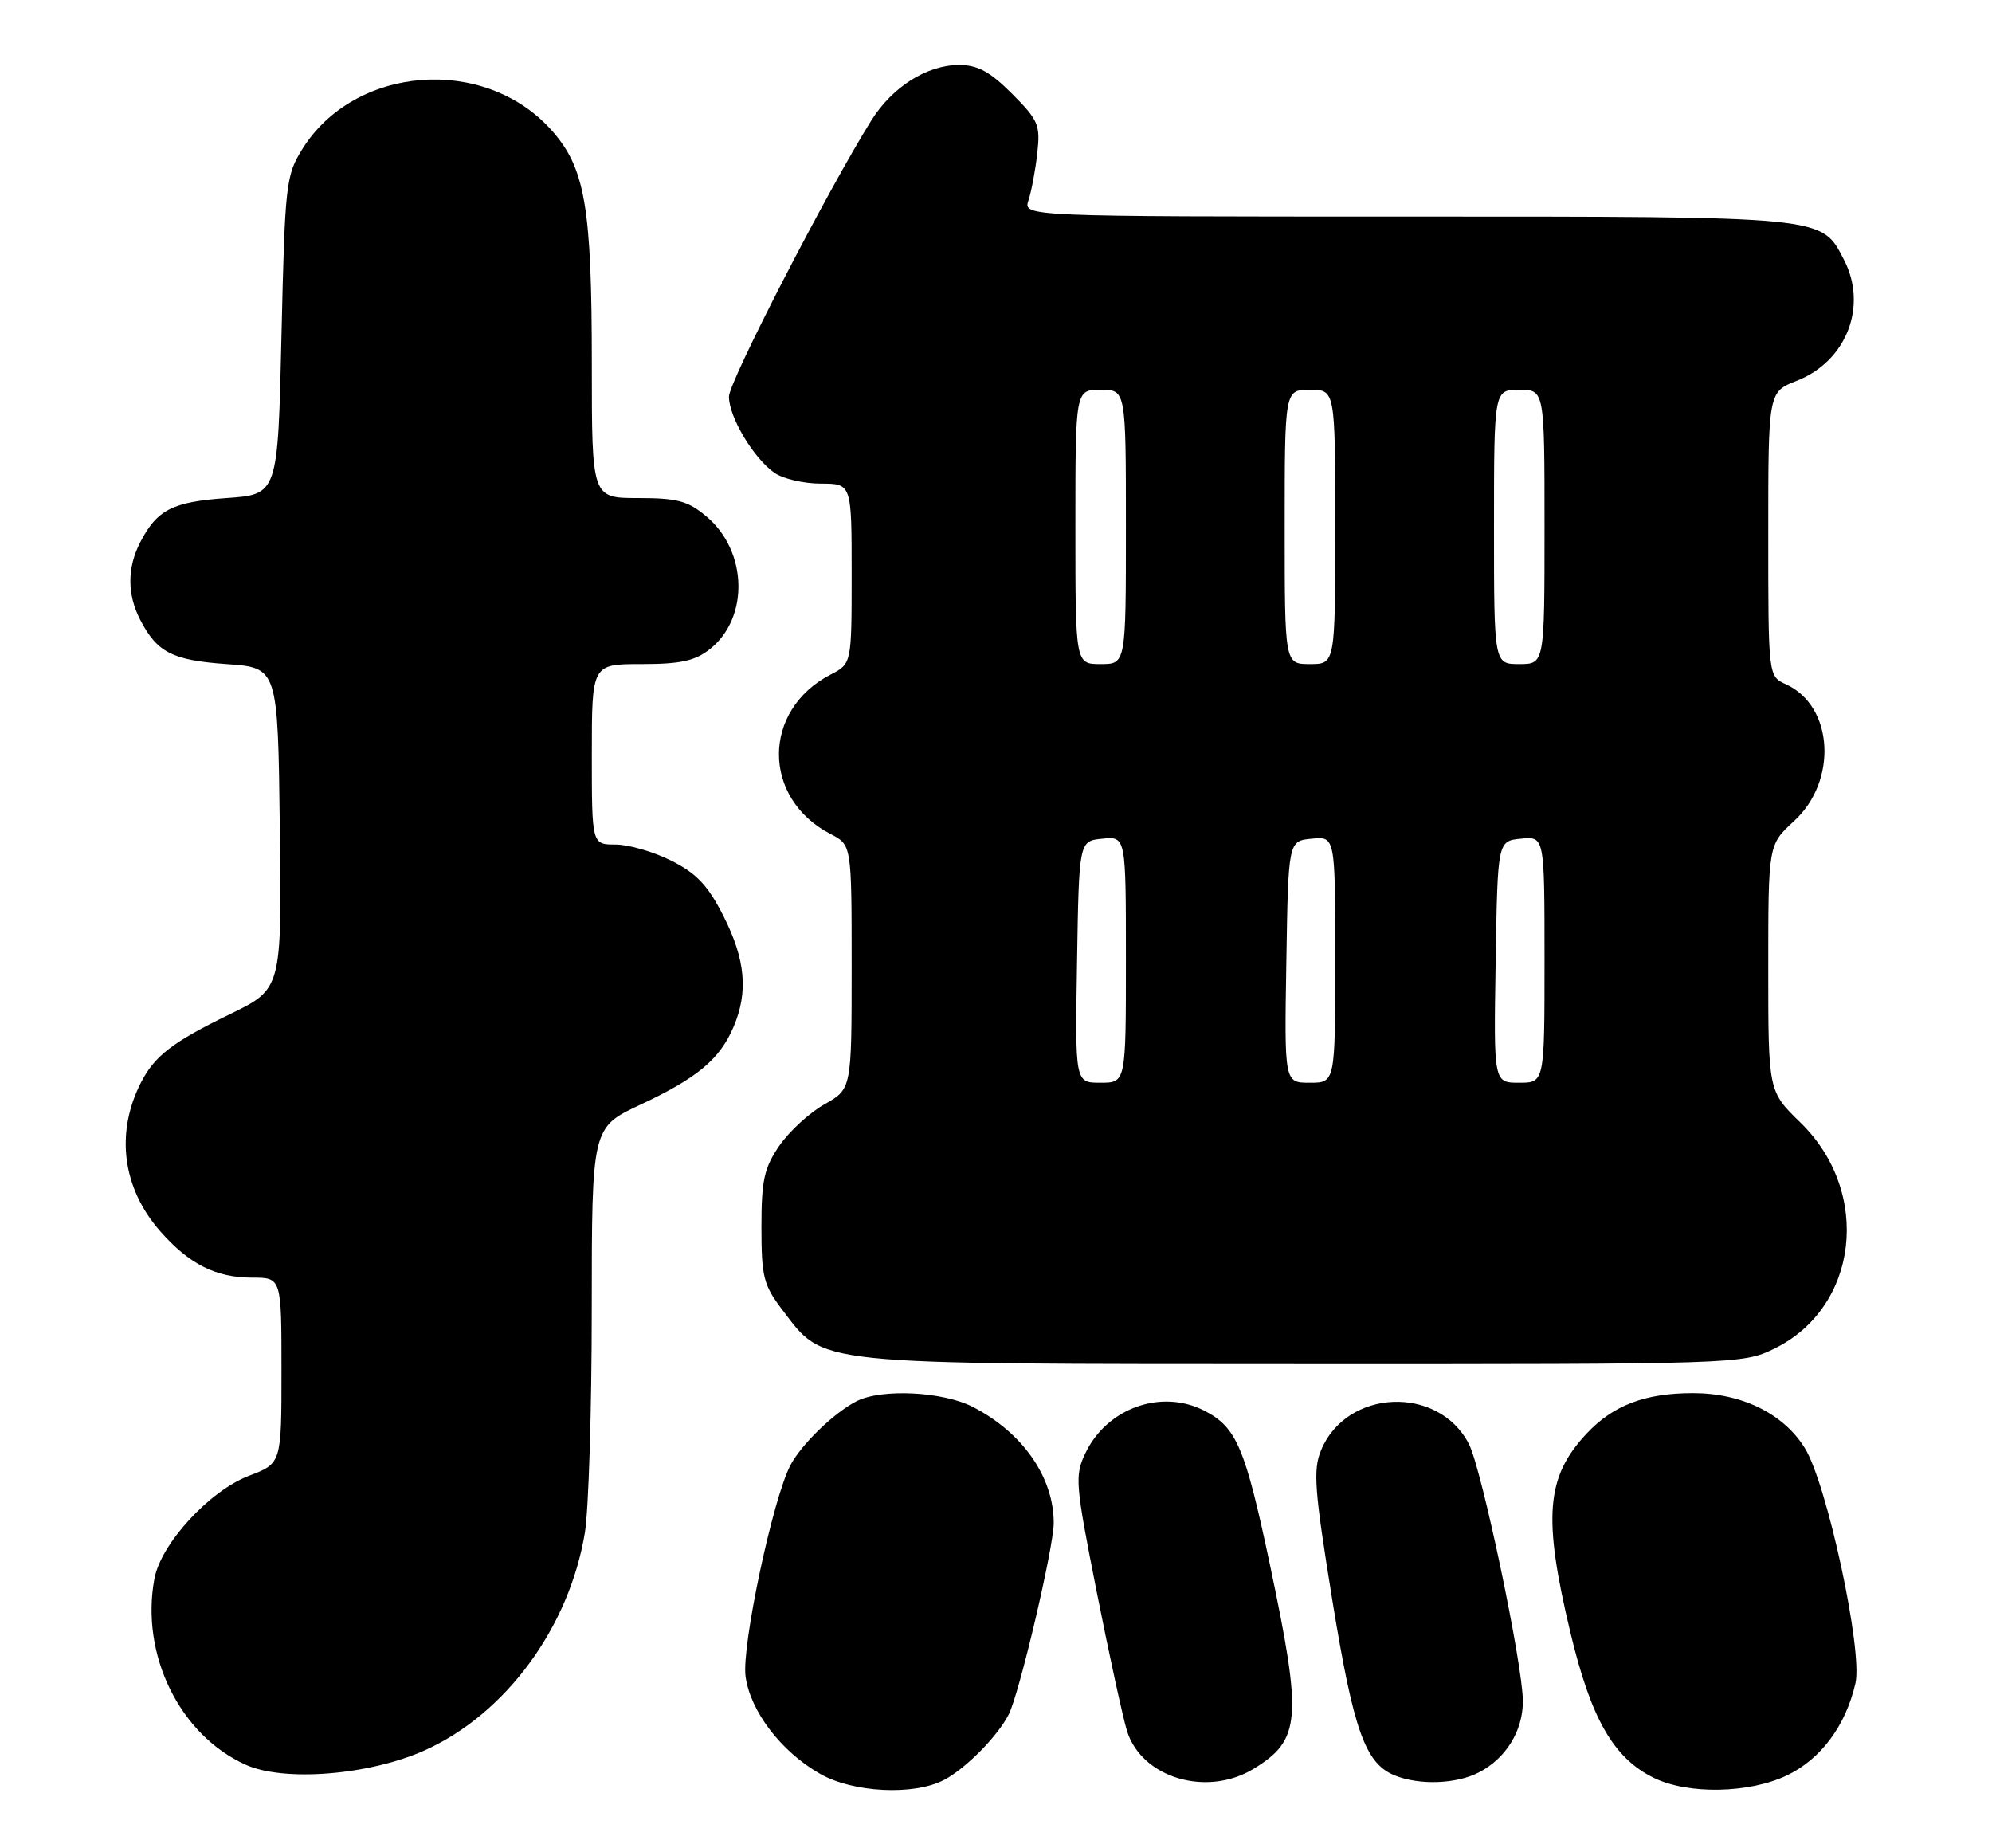 <?xml version="1.0" encoding="UTF-8" standalone="no"?>
<!DOCTYPE svg PUBLIC "-//W3C//DTD SVG 1.1//EN" "http://www.w3.org/Graphics/SVG/1.1/DTD/svg11.dtd" >
<svg xmlns="http://www.w3.org/2000/svg" xmlns:xlink="http://www.w3.org/1999/xlink" version="1.1" viewBox="0 0 276 256">
 <g >
 <path fill="currentColor"
d=" M 130.80 246.59 C 133.81 245.01 138.22 240.55 139.77 237.50 C 141.24 234.61 146.00 214.35 146.00 210.99 C 146.00 204.64 141.69 198.46 134.79 194.91 C 130.63 192.77 122.13 192.35 118.68 194.12 C 115.53 195.74 111.03 200.10 109.51 203.00 C 107.06 207.69 102.74 228.03 103.30 232.24 C 103.95 237.06 108.22 242.66 113.60 245.73 C 118.18 248.36 126.62 248.78 130.80 246.59 Z  M 247.65 245.93 C 252.32 243.67 255.75 239.04 257.08 233.19 C 258.11 228.67 253.15 205.60 250.07 200.62 C 247.12 195.84 241.34 193.00 234.58 193.00 C 227.91 193.00 223.50 194.68 219.81 198.63 C 214.21 204.62 213.76 210.16 217.58 226.14 C 220.44 238.11 223.55 243.55 229.12 246.29 C 233.89 248.64 242.39 248.47 247.65 245.93 Z  M 173.69 245.05 C 180.24 241.05 180.47 238.19 175.97 216.84 C 172.52 200.54 171.34 197.74 166.90 195.45 C 160.94 192.37 153.38 195.05 150.39 201.31 C 148.89 204.44 148.98 205.51 151.96 220.56 C 153.70 229.33 155.59 238.00 156.16 239.83 C 158.20 246.31 167.21 249.00 173.69 245.05 Z  M 204.90 245.55 C 208.65 243.61 211.00 239.81 211.00 235.69 C 211.00 230.64 205.30 203.49 203.52 200.04 C 199.29 191.85 186.56 192.40 183.04 200.91 C 181.91 203.63 182.12 206.38 184.59 221.63 C 187.54 239.78 189.16 244.32 193.26 245.97 C 196.68 247.35 201.79 247.16 204.90 245.55 Z  M 58.87 242.48 C 70.06 237.45 78.88 225.45 81.04 212.32 C 81.56 209.12 81.99 195.18 81.99 181.34 C 82.00 156.19 82.00 156.19 88.75 153.03 C 96.60 149.36 99.72 146.75 101.63 142.28 C 103.70 137.43 103.29 132.94 100.25 126.93 C 98.10 122.68 96.53 121.01 93.04 119.25 C 90.58 118.01 87.10 117.00 85.29 117.00 C 82.00 117.00 82.00 117.00 82.00 104.50 C 82.00 92.00 82.00 92.00 88.87 92.00 C 94.27 92.00 96.28 91.56 98.33 89.95 C 103.82 85.64 103.60 76.36 97.89 71.56 C 95.32 69.39 93.86 69.00 88.42 69.00 C 82.00 69.00 82.00 69.00 82.00 50.55 C 82.00 28.52 81.07 23.19 76.33 17.94 C 67.02 7.64 49.10 9.06 41.87 20.68 C 39.61 24.32 39.48 25.53 39.00 46.50 C 38.50 68.50 38.50 68.50 31.40 69.00 C 23.88 69.53 21.77 70.61 19.43 75.13 C 17.61 78.65 17.61 82.35 19.43 85.87 C 21.77 90.39 23.88 91.47 31.40 92.00 C 38.50 92.50 38.50 92.50 38.77 114.75 C 39.04 137.01 39.04 137.01 31.84 140.51 C 23.87 144.39 21.42 146.28 19.52 150.00 C 15.97 156.96 16.96 164.61 22.19 170.56 C 26.20 175.13 29.91 177.00 34.95 177.00 C 39.00 177.00 39.00 177.00 39.00 189.86 C 39.00 202.73 39.00 202.73 34.52 204.44 C 29.03 206.53 22.31 213.84 21.40 218.69 C 19.43 229.19 24.88 240.34 34.01 244.47 C 39.33 246.89 51.17 245.94 58.87 242.48 Z  M 245.75 186.88 C 257.53 181.18 259.41 165.18 249.43 155.49 C 245.00 151.18 245.00 151.18 245.00 134.10 C 245.00 117.03 245.00 117.03 248.56 113.76 C 254.66 108.18 254.05 97.80 247.45 94.80 C 245.00 93.68 245.00 93.68 245.00 73.99 C 245.00 54.30 245.00 54.30 248.96 52.75 C 255.85 50.04 258.82 42.41 255.48 35.97 C 252.35 29.91 253.26 30.00 194.93 30.00 C 141.77 30.00 141.77 30.00 142.50 27.75 C 142.91 26.51 143.46 23.58 143.72 21.23 C 144.16 17.31 143.88 16.65 140.22 12.98 C 137.15 9.91 135.46 9.00 132.87 9.00 C 128.41 9.01 123.62 12.05 120.71 16.71 C 114.58 26.54 101.00 52.89 101.00 54.95 C 101.00 57.78 104.40 63.47 107.30 65.50 C 108.48 66.33 111.37 67.00 113.72 67.00 C 118.00 67.00 118.00 67.00 118.00 79.47 C 118.00 91.95 118.00 91.95 115.09 93.45 C 105.54 98.39 105.54 110.61 115.09 115.55 C 118.00 117.05 118.00 117.05 118.00 133.96 C 118.00 150.87 118.00 150.87 114.23 152.99 C 112.16 154.15 109.35 156.74 107.98 158.73 C 105.87 161.81 105.50 163.50 105.50 170.00 C 105.50 176.90 105.79 178.03 108.38 181.44 C 114.31 189.21 111.90 188.95 180.43 188.98 C 240.51 189.00 241.43 188.97 245.75 186.88 Z  M 149.23 133.25 C 149.50 116.50 149.50 116.50 152.75 116.19 C 156.00 115.87 156.00 115.87 156.00 132.94 C 156.00 150.00 156.00 150.00 152.48 150.00 C 148.95 150.00 148.95 150.00 149.23 133.25 Z  M 178.23 133.25 C 178.50 116.50 178.50 116.50 181.75 116.19 C 185.00 115.87 185.00 115.87 185.00 132.94 C 185.00 150.00 185.00 150.00 181.48 150.00 C 177.95 150.00 177.95 150.00 178.23 133.25 Z  M 207.23 133.25 C 207.50 116.50 207.50 116.50 210.75 116.19 C 214.00 115.87 214.00 115.87 214.00 132.94 C 214.00 150.00 214.00 150.00 210.48 150.00 C 206.95 150.00 206.95 150.00 207.23 133.25 Z  M 149.00 73.00 C 149.00 54.00 149.00 54.00 152.50 54.00 C 156.00 54.00 156.00 54.00 156.00 73.00 C 156.00 92.00 156.00 92.00 152.50 92.00 C 149.00 92.00 149.00 92.00 149.00 73.00 Z  M 178.00 73.00 C 178.00 54.00 178.00 54.00 181.50 54.00 C 185.00 54.00 185.00 54.00 185.00 73.00 C 185.00 92.00 185.00 92.00 181.50 92.00 C 178.00 92.00 178.00 92.00 178.00 73.00 Z  M 207.00 73.00 C 207.00 54.00 207.00 54.00 210.50 54.00 C 214.00 54.00 214.00 54.00 214.00 73.00 C 214.00 92.00 214.00 92.00 210.50 92.00 C 207.00 92.00 207.00 92.00 207.00 73.00 Z "/>
</g>
</svg>